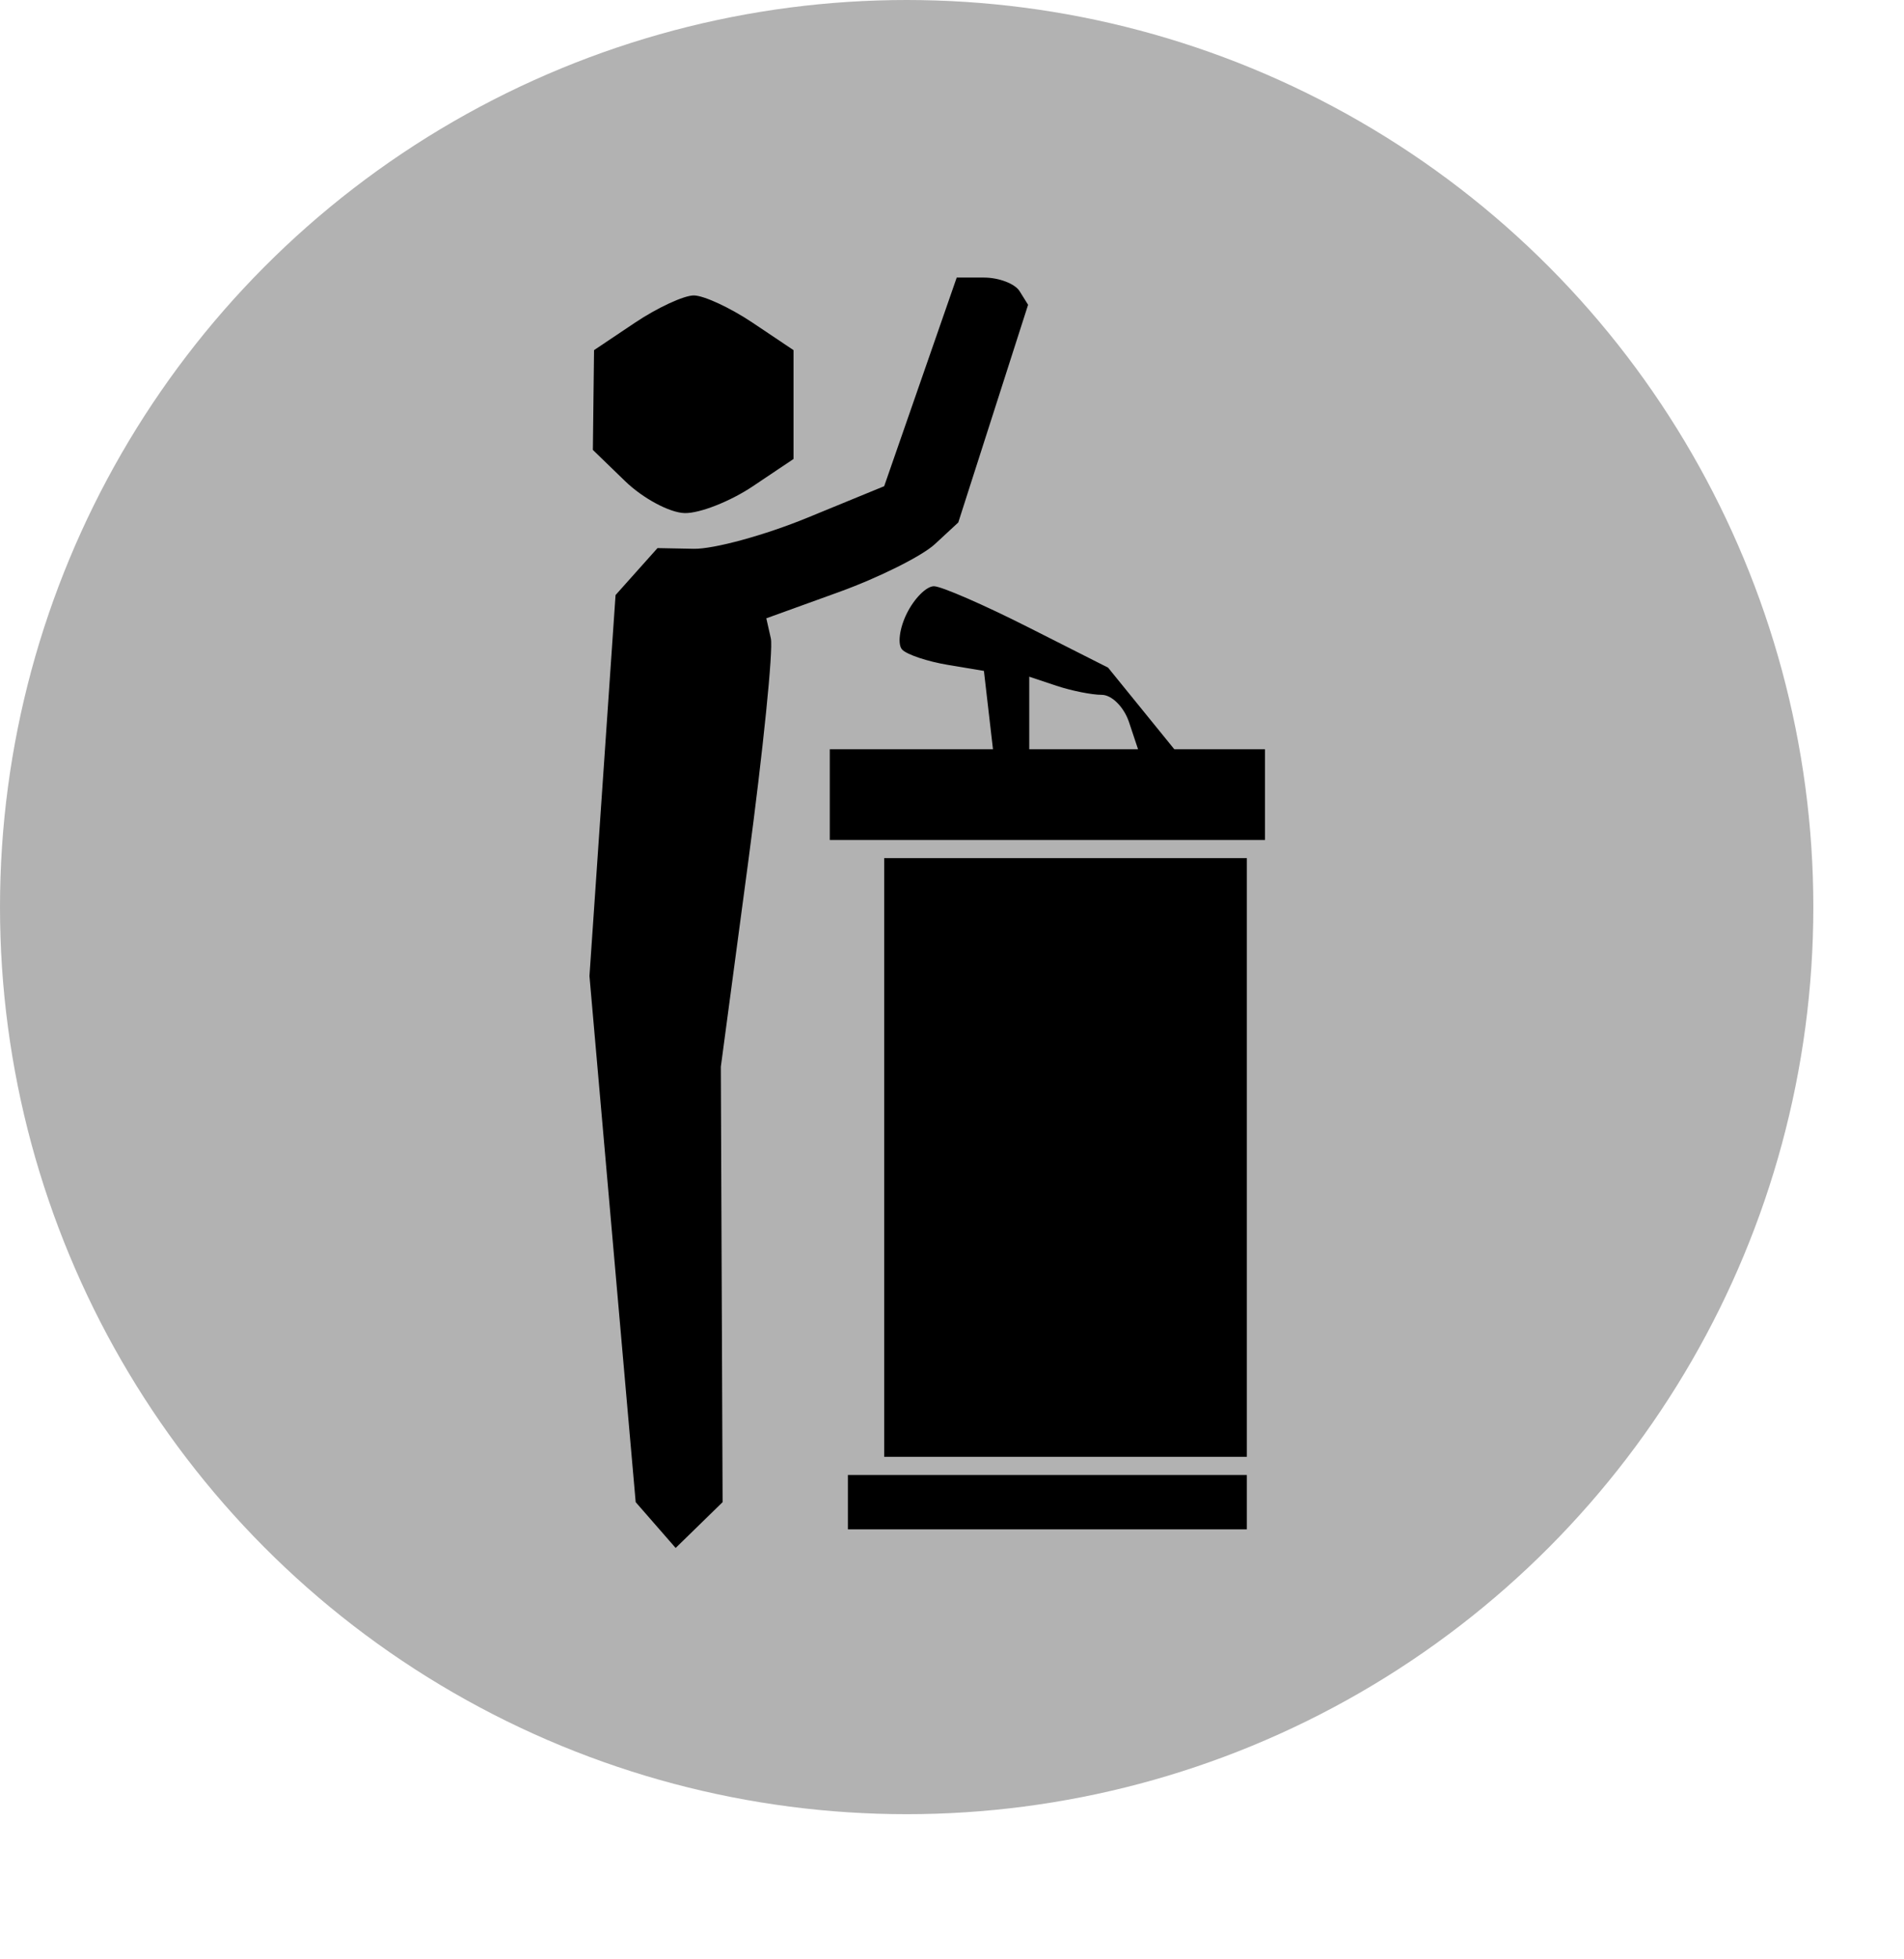 <?xml version="1.0" standalone="no"?>
<svg width="105" height="108" viewBox="0 0 105 108" xmlns="http://www.w3.org/2000/svg" xmlns:xlink="http://www.w3.org/1999/xlink" version="1.1"><!--?xml version="1.0" encoding="utf-8"?-->
<!-- Generator: Adobe Illustrator 15.0.2, SVG Export Plug-In . SVG Version: 6.00 Build 0)  -->

<svg version="1.1" id="Ebene_1" xmlns="http://www.w3.org/2000/svg" xmlns:xlink="http://www.w3.org/1999/xlink" x="0px" y="0px" width="100px" height="100px" viewBox="0 0 100 100" enable-background="new 0 0 100 100" xml:space="preserve">
<circle fill="#B2B2B2" cx="50" cy="50" r="50"></circle></svg><path d="M 57.5 18 L 56 18 L 54 23.75 L 52 29.5 L 47.75 31.244 C 45.413 32.203 42.6 32.971 41.5 32.95 L 39.5 32.911 L 38.343 34.205 L 37.186 35.5 L 36.466 46 L 35.747 56.5 L 37.021 71 L 38.296 85.5 L 39.398 86.762 L 40.5 88.025 L 41.795 86.762 L 43.089 85.5 L 43.04 73.5 L 42.992 61.5 L 44.496 50.25 C 45.323 44.062 45.888 38.501 45.75 37.891 L 45.5 36.782 L 49.5 35.336 C 51.7 34.541 54.082 33.353 54.793 32.696 L 56.086 31.5 L 58.011 25.5 L 59.936 19.5 L 59.468 18.75 C 59.211 18.337 58.325 18 57.5 18 Z M 41.5 18.985 C 40.95 18.985 39.487 19.663 38.25 20.492 L 36 22 L 35.967 24.75 L 35.935 27.5 L 37.717 29.225 C 38.698 30.173 40.175 30.964 41 30.982 C 41.825 31.001 43.513 30.337 44.75 29.508 L 47 28 L 47 25 L 47 22 L 44.75 20.492 C 43.513 19.663 42.05 18.985 41.5 18.985 Z M 54.75 35.014 C 54.337 35.006 53.663 35.679 53.25 36.51 C 52.837 37.34 52.725 38.243 53 38.516 C 53.275 38.789 54.4 39.163 55.5 39.347 L 57.5 39.681 L 57.75 41.841 L 58 44 L 53.5 44 L 49 44 L 49 46.5 L 49 49 L 61 49 L 73 49 L 73 46.5 L 73 44 L 70.5 44 L 68 44 L 66.173 41.75 L 64.346 39.5 L 59.923 37.264 C 57.49 36.035 55.163 35.022 54.75 35.014 Z M 61.5 40.5 C 62.325 40.775 63.45 41 64 41 C 64.55 41 65.225 41.675 65.5 42.5 L 66 44 L 63 44 L 60 44 L 60 42 L 60 40 L 61.5 40.5 Z M 62 50 L 52 50 L 52 66.5 L 52 83 L 62 83 L 72 83 L 72 66.5 L 72 50 L 62 50 Z M 61 84 L 50 84 L 50 85.5 L 50 87 L 61 87 L 72 87 L 72 85.5 L 72 84 L 61 84 Z " fill="#000000" transform="matrix(1 0 0 1 -3.24 -2.7)"></path></svg>
